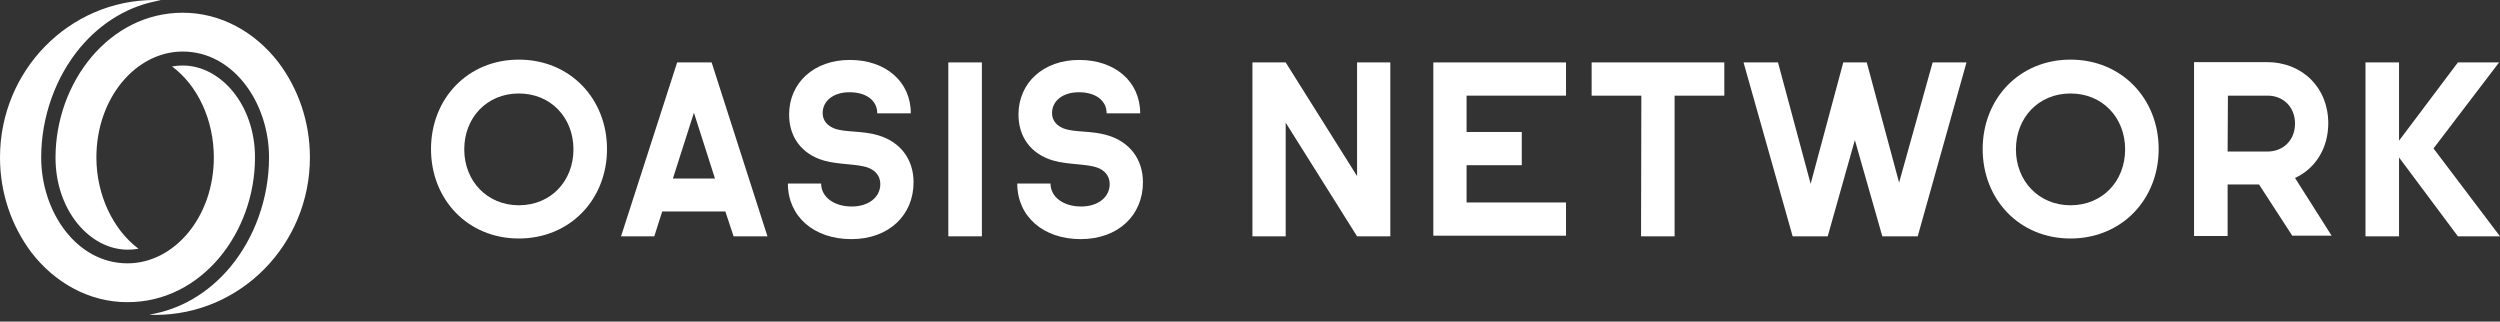 <?xml version="1.0" encoding="UTF-8"?>
<svg width="241" height="31" viewBox="0 0 241 31" fill="none" xmlns="http://www.w3.org/2000/svg">
	<rect x="0" y="0" width="241" height="31" fill="#333333" stroke="none"/>
	<path d="M50.017 5.748C54.957 5.748 58.515 9.52 58.515 14.369C58.515 19.219 54.957 22.991 50.017 22.991C45.077 22.991 41.549 19.219 41.549 14.369C41.549 9.52 45.077 5.748 50.017 5.748ZM50.017 19.788C53.105 19.788 55.281 17.453 55.281 14.399C55.281 11.346 53.105 9.011 50.017 9.011C46.93 9.011 44.754 11.346 44.754 14.399C44.754 17.453 46.959 19.788 50.017 19.788Z" fill="white"></path>
	<path d="M69.924 20.386H63.837L63.073 22.781H59.868L65.278 6.017H68.601L73.982 22.781H70.718L69.924 20.386V20.386ZM68.924 17.213L66.895 10.867L64.867 17.213H68.924V17.213Z" fill="white"></path>
	<path d="M81.892 8.891C80.304 8.891 79.304 9.759 79.304 10.897C79.304 11.615 79.745 12.124 80.451 12.393C81.51 12.783 83.127 12.573 84.685 13.052C86.773 13.681 88.067 15.327 88.067 17.572C88.067 20.745 85.685 23.051 82.068 23.051C78.451 23.051 75.952 20.865 75.952 17.692H79.157C79.157 19.009 80.421 19.907 82.098 19.907C83.774 19.907 84.862 18.979 84.862 17.752C84.862 16.914 84.332 16.405 83.685 16.165C82.627 15.776 80.892 15.896 79.422 15.477C77.246 14.848 76.07 13.172 76.07 11.046C76.07 7.993 78.451 5.778 81.921 5.778C85.391 5.778 87.802 7.873 87.802 10.927H84.568C84.568 9.669 83.48 8.891 81.892 8.891V8.891Z" fill="white"></path>
	<path d="M91.419 6.017H94.653V22.781H91.419V6.017Z" fill="white"></path>
	<path d="M104.004 8.891C102.416 8.891 101.416 9.759 101.416 10.897C101.416 11.615 101.857 12.124 102.563 12.393C103.622 12.783 105.239 12.573 106.797 13.052C108.885 13.681 110.179 15.327 110.179 17.572C110.179 20.745 107.797 23.051 104.18 23.051C100.564 23.051 98.064 20.865 98.064 17.692H101.269C101.269 19.009 102.534 19.907 104.21 19.907C105.886 19.907 106.974 18.979 106.974 17.752C106.974 16.914 106.445 16.405 105.798 16.165C104.739 15.776 103.004 15.896 101.534 15.477C99.358 14.848 98.182 13.172 98.182 11.046C98.182 7.993 100.564 5.778 104.033 5.778C107.503 5.778 109.914 7.873 109.914 10.927H106.68C106.68 9.669 105.592 8.891 104.004 8.891V8.891Z" fill="white"></path>
	<path d="M134.026 6.017V22.781H130.821L123.94 11.825V22.781H120.735V6.017H123.94L130.821 16.974V6.017H134.026Z" fill="white"></path>
	<path d="M138.172 6.017H150.963V9.22H141.377V12.723H146.699V15.926H141.377V19.518H150.963V22.721H138.172V6.017Z" fill="white"></path>
	<path d="M158.226 9.22H153.433V6.017H166.224V9.22H161.431V22.781H158.197L158.226 9.22V9.22Z" fill="white"></path>
	<path d="M189.571 6.017L184.867 22.781H181.456L178.809 13.501L176.192 22.781H172.811L168.077 6.017H171.399L174.546 17.722L177.692 6.017H179.956L183.073 17.602L186.307 6.017H189.571V6.017Z" fill="white"></path>
	<path d="M199.598 5.748C204.538 5.748 208.096 9.52 208.096 14.369C208.096 19.219 204.538 22.991 199.598 22.991C194.658 22.991 191.13 19.219 191.13 14.369C191.13 9.52 194.658 5.748 199.598 5.748ZM199.598 19.788C202.686 19.788 204.862 17.453 204.862 14.399C204.862 11.346 202.686 9.011 199.598 9.011C196.511 9.011 194.335 11.346 194.335 14.399C194.335 17.453 196.54 19.788 199.598 19.788Z" fill="white"></path>
	<path d="M217.77 17.782H214.742V22.751H211.507V5.987H218.505C221.975 5.987 224.445 8.472 224.445 11.884C224.445 14.279 223.21 16.255 221.24 17.153L224.769 22.721H220.975L217.77 17.782V17.782ZM214.742 14.609H218.564C220.152 14.609 221.24 13.471 221.24 11.915C221.24 10.358 220.152 9.22 218.594 9.22H214.771L214.742 14.609Z" fill="white"></path>
	<path d="M236.942 22.781L231.267 15.178V22.781H228.033V6.017H231.267V13.561L236.942 6.017H240.912L234.59 14.309L241 22.781H236.942Z" fill="white"></path>
	<path fill-rule="evenodd" clip-rule="evenodd" d="M26.846 6.017C24.582 3.083 21.289 1.227 17.613 1.227C10.527 1.227 5.352 7.933 5.352 15.207C5.352 20.267 8.645 24.068 12.32 24.068C12.673 24.068 12.997 24.038 13.35 23.979C10.88 22.123 9.292 18.77 9.292 15.178C9.292 9.43 13.114 4.969 17.613 4.969C22.524 4.969 25.935 9.939 25.935 15.178C25.935 19.069 24.553 22.931 22.171 25.775C20.083 28.259 17.378 29.846 14.408 30.325C14.408 30.325 14.643 30.355 14.967 30.355C23.2 30.355 29.875 23.559 29.875 15.178C29.875 11.735 28.758 8.562 26.846 6.017ZM24.582 15.178C24.582 10.118 21.289 6.316 17.613 6.316C17.261 6.316 16.937 6.346 16.584 6.406C19.054 8.232 20.613 11.555 20.613 15.178C20.613 20.925 16.79 25.386 12.291 25.386C7.381 25.386 3.97 20.416 3.97 15.178C3.97 11.286 5.352 7.424 7.733 4.58C9.821 2.096 12.526 0.509 15.496 0.03C15.496 0.03 15.261 0 14.908 0C6.675 0 0 6.795 0 15.178C0 18.62 1.117 21.793 3.029 24.338C5.293 27.272 8.616 29.128 12.262 29.128C19.407 29.157 24.582 22.452 24.582 15.178V15.178Z" fill="white"></path>
</svg>